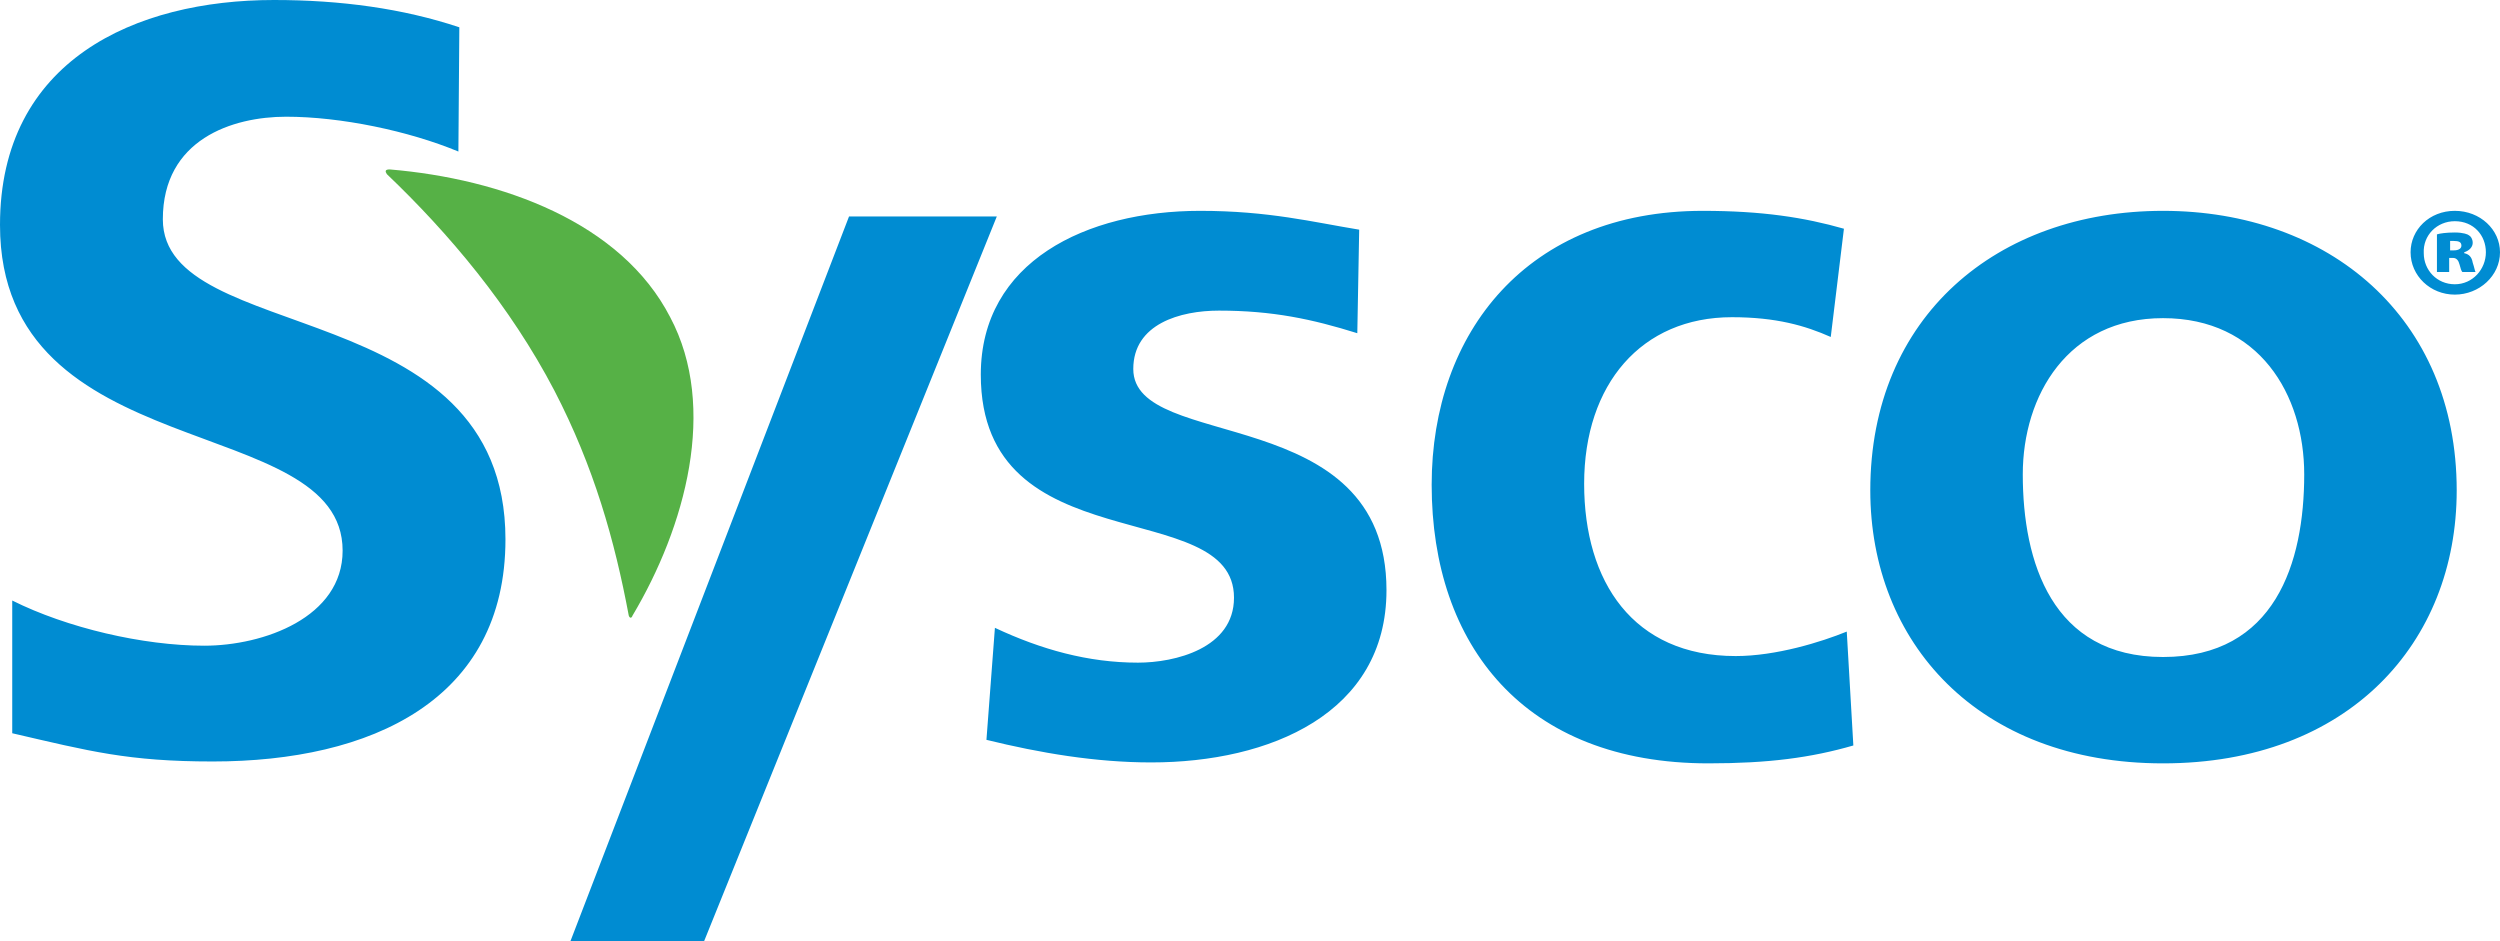<svg version="1.1" id="Layer_1" xmlns:x="ns_extend;" xmlns:i="ns_ai;" xmlns:graph="ns_graphs;" xmlns="http://www.w3.org/2000/svg" xmlns:xlink="http://www.w3.org/1999/xlink" x="0px" y="0px" viewBox="0 0 265.6 100" style="enable-background:new 0 0 265.6 100;" xml:space="preserve">
 <style type="text/css">
  .st0{fill:#008CD2;}
	.st1{fill:#56B146;}
 </style>
 <g>
  <path class="st0" d="M29.1,0C14.4,0,0,6.4,0,23.9c0,25.9,36.4,19.7,36.4,34.6c0,7.1-8.4,10.1-14.7,10.1c-6.5,0-14.6-1.9-20.4-4.8
		v14.1c8.2,1.9,12.3,3,21.3,3c16.8,0,31.1-6.5,31.1-23.6c0-26.2-36.4-20.5-36.4-34c0-8.5,7.4-10.9,13.1-10.9c5.8,0,13,1.5,18.3,3.7
		l0.1-13.2C42.8,0.9,36.2,0,29.1,0z M127.5,22.4c-12.1,0-23.3,5.4-23.3,17.4c0,20.2,26.9,12.7,26.9,23.7c0,5.4-6.3,6.9-10.2,6.9
		c-5.3,0-10.3-1.4-15.2-3.7l-0.9,11.9c5.7,1.4,11.6,2.4,17.5,2.4c12.6,0,25-5.2,25-18.3c0-20.2-26.9-14.6-26.9-23.5
		c0-4.8,5-6.2,9.1-6.2c5.7,0,9.9,0.9,14.7,2.4l0.2-11C139.5,23.6,134.8,22.4,127.5,22.4L127.5,22.4z M180.9,22.4
		c-18.6,0-28.8,12.9-28.8,29.1c0,17.1,9.9,29.6,29.4,29.6c6.4,0,10.9-0.6,15.4-1.9l-0.7-12.1c-2.7,1.1-7.5,2.6-11.8,2.6
		c-10.9,0-16.1-7.9-16.1-18.3c0-10.6,6.1-17.7,15.7-17.7c4.7,0,7.8,0.9,10.5,2.1l1.4-11.5C191.7,23.1,187.2,22.4,180.9,22.4z
		 M229.8,22.4c-17.6,0-31.1,11.2-31.1,29.7c0,16.1,11.4,29,31.1,29c19.7,0,31.2-12.8,31.2-29C261,33.7,247.4,22.4,229.8,22.4z
		 M260.8,22.4c-2.7,0-4.7,2-4.7,4.4c0,2.5,2.1,4.5,4.7,4.5c2.6,0,4.8-2,4.8-4.5C265.6,24.4,263.5,22.4,260.8,22.4L260.8,22.4
		L260.8,22.4z M90.2,23l-29.6,77h14.2l31.1-77H90.2z M260.8,23.5c2,0,3.3,1.5,3.3,3.3c0,1.8-1.4,3.4-3.3,3.4c-1.9,0-3.3-1.5-3.3-3.3
		C257.4,25,258.9,23.5,260.8,23.5z M260.8,24.7c-0.9,0-1.6,0.1-1.9,0.2v4h1.3v-1.5h0.4c0.4,0,0.6,0.3,0.7,0.7
		c0.1,0.4,0.2,0.7,0.3,0.8h1.4c-0.1-0.2-0.1-0.4-0.3-1c-0.1-0.6-0.4-0.9-0.9-1v-0.1c0.6-0.2,0.9-0.6,0.9-1c0-0.4-0.2-0.7-0.4-0.8
		C262.2,24.9,261.7,24.7,260.8,24.7z M260.3,25.6c0.1,0,0.3,0,0.4,0c0.5,0,0.8,0.1,0.8,0.5c0,0.3-0.3,0.5-0.8,0.5h-0.4V25.6z
		 M229.8,33.8c10.2,0,15,8.1,15,16.6c0,9.4-3.1,19.4-15,19.4c-11.8,0-14.9-10.1-14.9-19.4C214.9,42,219.7,33.8,229.8,33.8z">
  </path>
  <path class="st1" d="M41.1,18.5c6.6,6.3,13.1,14,17.8,23c4.2,8.1,6.4,15.9,7.9,23.9c0.1,0.3,0.3,0.3,0.4,0c5.6-9.4,9.1-22.1,4-31.7
		C66,23.6,53.3,19,41.4,18C40.9,18,40.9,18.2,41.1,18.5">
  </path>
 </g>
</svg>